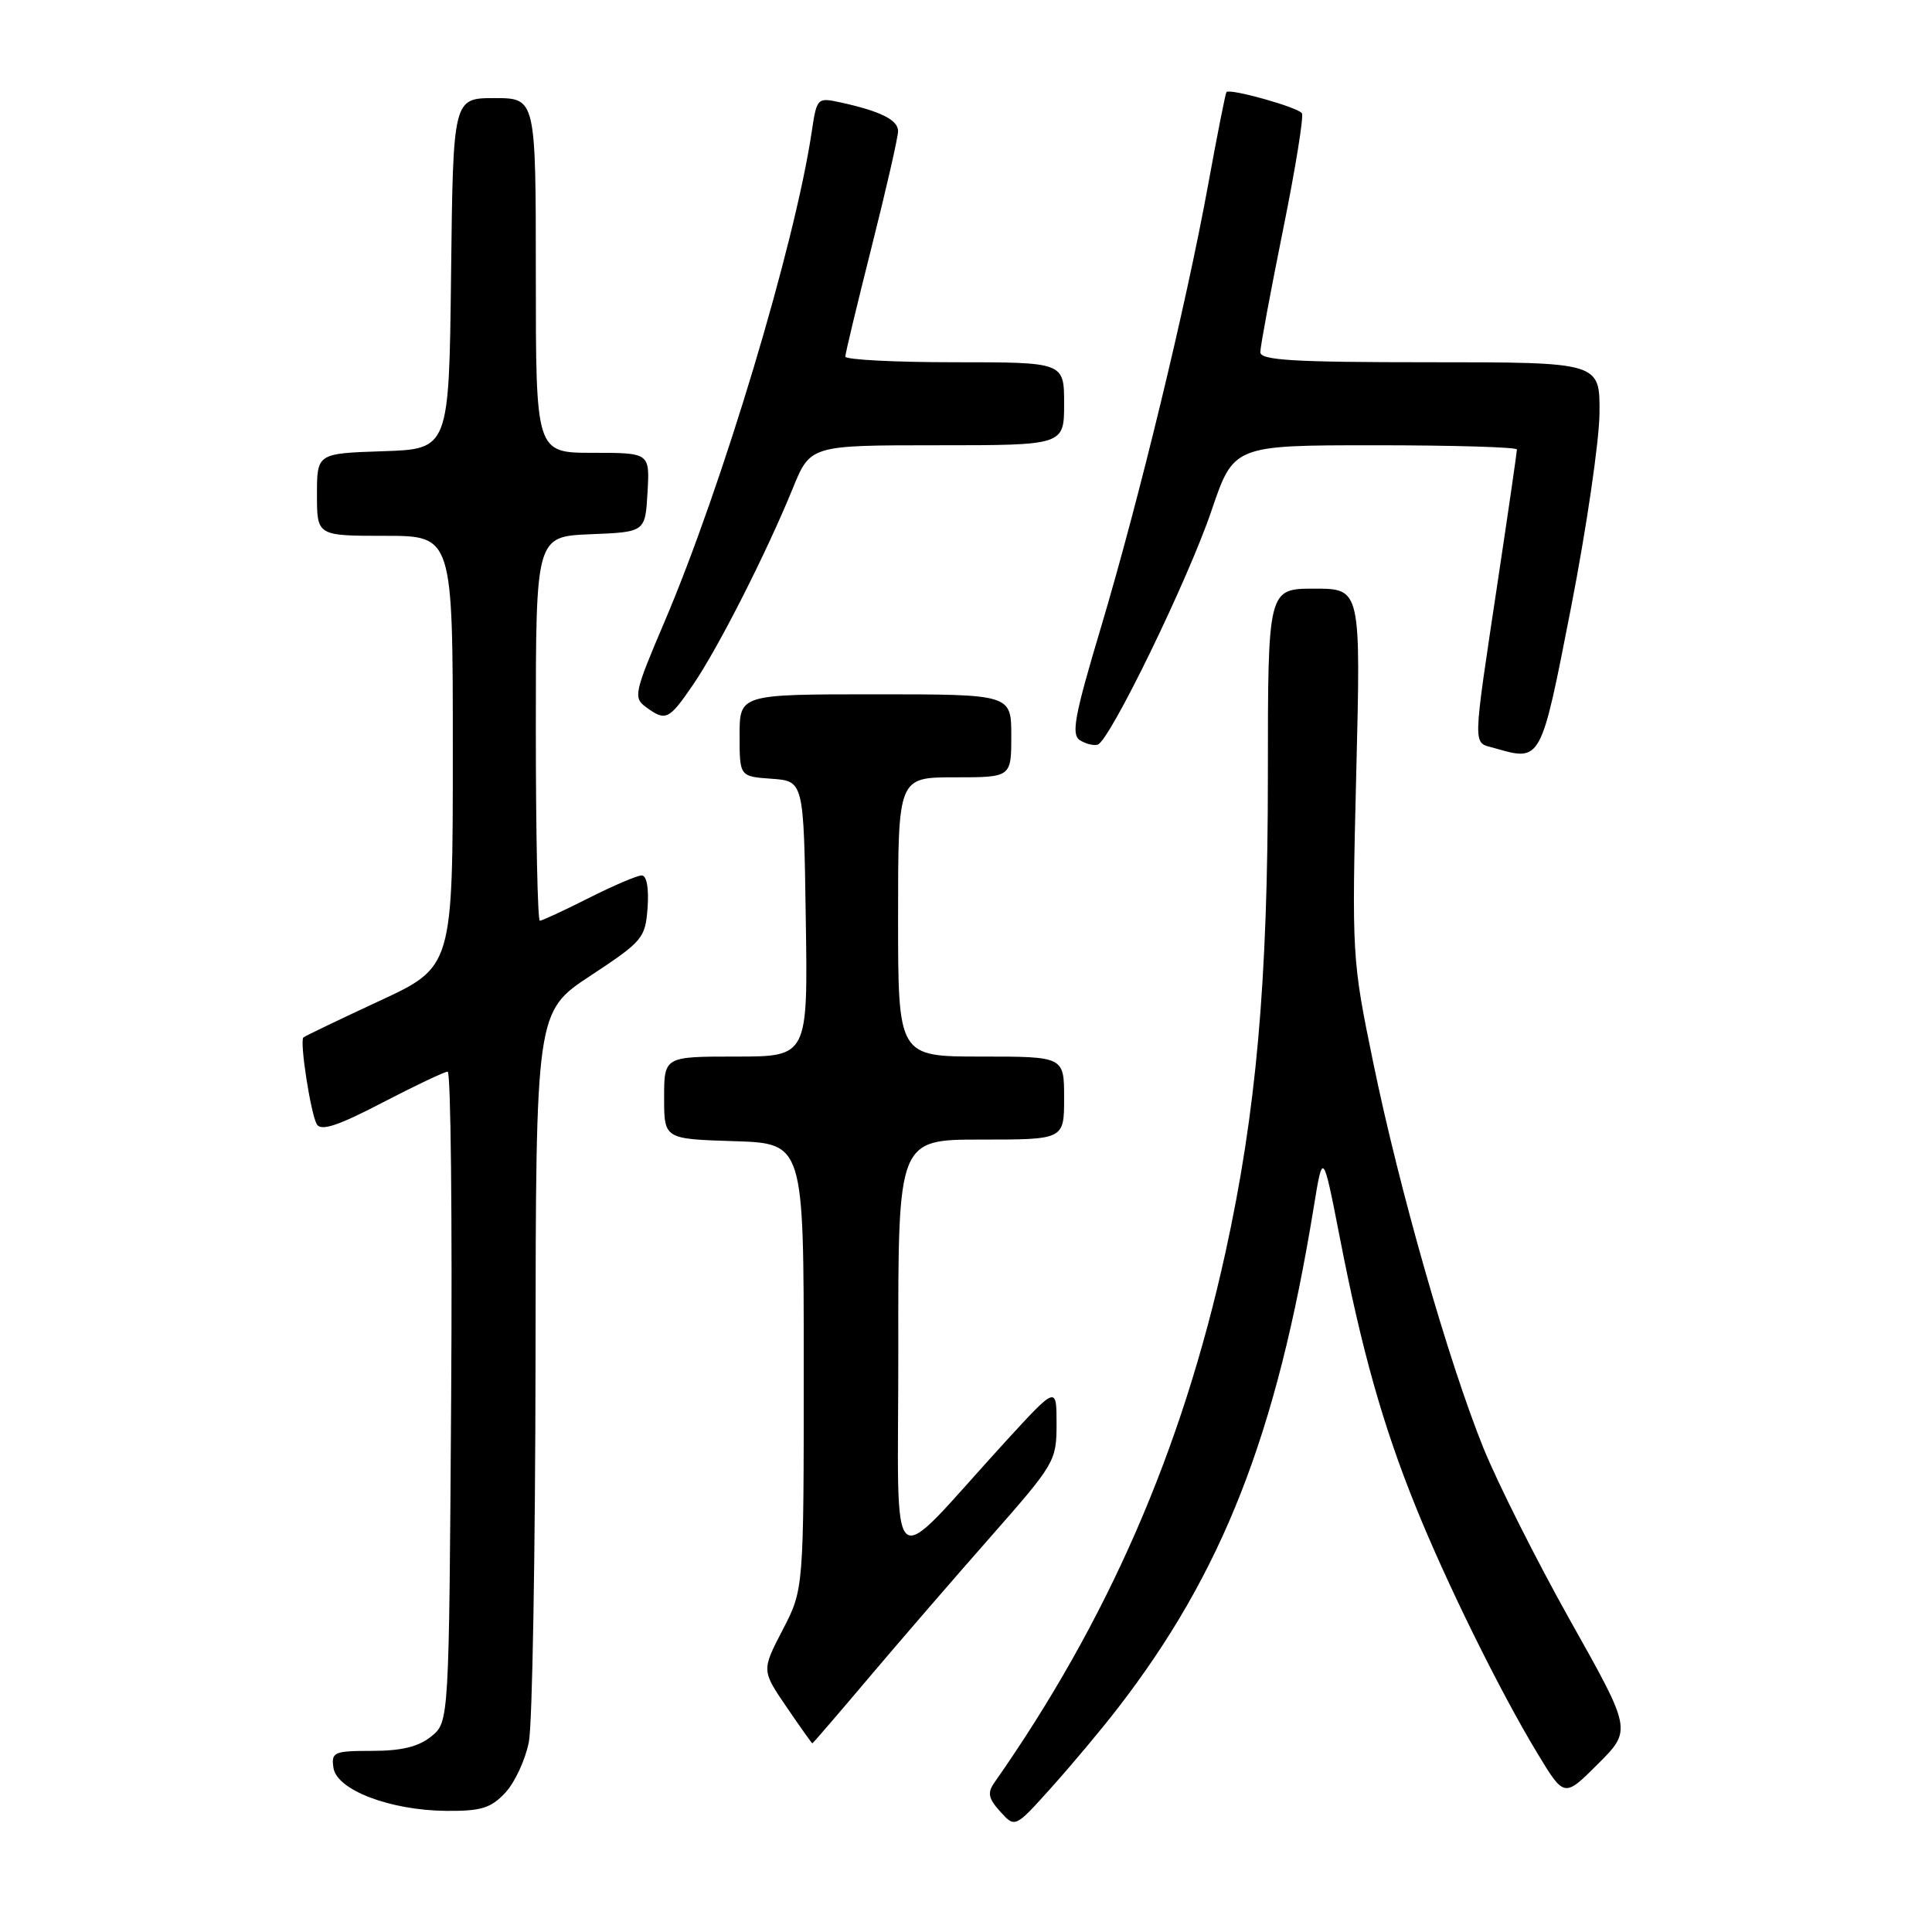 <?xml version="1.0" encoding="UTF-8" standalone="no"?>
<!DOCTYPE svg PUBLIC "-//W3C//DTD SVG 1.1//EN" "http://www.w3.org/Graphics/SVG/1.1/DTD/svg11.dtd" >
<svg xmlns="http://www.w3.org/2000/svg" xmlns:xlink="http://www.w3.org/1999/xlink" version="1.1" viewBox="0 0 256 256">
 <g >
 <path fill="currentColor"
d=" M 148.07 226.40 C 162.01 208.37 169.15 190.14 174.07 160.00 C 175.29 152.50 175.29 152.50 177.56 164.12 C 180.46 179.02 183.24 188.88 187.58 199.62 C 191.67 209.77 198.77 224.16 203.73 232.35 C 207.27 238.20 207.27 238.20 211.74 233.73 C 216.22 229.25 216.22 229.25 208.10 214.80 C 203.64 206.86 198.44 196.51 196.54 191.82 C 191.90 180.30 185.43 157.66 181.96 140.80 C 179.14 127.12 179.12 126.63 179.71 102.47 C 180.32 78.00 180.32 78.00 174.16 78.00 C 168.00 78.00 168.00 78.00 168.00 102.75 C 168.00 130.13 166.46 147.38 162.37 166.00 C 156.62 192.19 146.78 214.77 131.77 236.19 C 130.81 237.56 130.96 238.30 132.54 240.05 C 134.50 242.22 134.50 242.22 139.31 236.86 C 141.96 233.91 145.90 229.21 148.07 226.40 Z  M 66.95 237.55 C 68.21 236.21 69.62 233.17 70.08 230.80 C 70.54 228.44 70.93 205.70 70.96 180.28 C 71.00 134.06 71.00 134.06 78.25 129.28 C 85.18 124.71 85.51 124.32 85.81 120.25 C 85.99 117.67 85.69 116.00 85.03 116.00 C 84.43 116.00 81.27 117.35 78.00 119.00 C 74.73 120.65 71.82 122.00 71.53 122.00 C 71.24 122.00 71.00 110.54 71.00 96.54 C 71.00 71.09 71.00 71.09 78.25 70.79 C 85.50 70.50 85.50 70.50 85.80 65.25 C 86.10 60.00 86.10 60.00 78.55 60.00 C 71.00 60.00 71.00 60.00 71.00 36.50 C 71.00 13.00 71.00 13.00 65.52 13.00 C 60.04 13.00 60.04 13.00 59.77 36.25 C 59.50 59.50 59.50 59.50 50.75 59.79 C 42.00 60.08 42.00 60.08 42.00 65.54 C 42.00 71.00 42.00 71.00 51.00 71.00 C 60.00 71.00 60.00 71.00 60.00 99.56 C 60.00 128.12 60.00 128.12 50.25 132.64 C 44.89 135.13 40.37 137.30 40.20 137.47 C 39.68 137.99 41.19 147.69 41.99 148.99 C 42.56 149.90 44.81 149.16 50.66 146.11 C 55.01 143.85 58.91 142.00 59.32 142.00 C 59.73 142.00 59.94 161.39 59.78 185.09 C 59.50 228.18 59.50 228.18 57.14 230.09 C 55.46 231.45 53.20 232.00 49.32 232.00 C 44.25 232.00 43.88 232.16 44.18 234.23 C 44.60 237.17 51.64 239.87 59.08 239.95 C 63.74 239.99 65.03 239.60 66.95 237.55 Z  M 115.14 222.29 C 119.19 217.50 126.44 209.11 131.25 203.65 C 139.78 193.96 140.00 193.59 140.00 188.67 C 140.00 183.63 140.00 183.63 133.19 191.06 C 117.20 208.55 119.06 210.17 119.03 178.75 C 119.00 151.00 119.00 151.00 130.00 151.00 C 141.00 151.00 141.00 151.00 141.00 145.50 C 141.00 140.00 141.00 140.00 130.00 140.00 C 119.00 140.00 119.00 140.00 119.00 121.50 C 119.00 103.00 119.00 103.00 126.50 103.00 C 134.00 103.00 134.00 103.00 134.00 97.50 C 134.00 92.00 134.00 92.00 116.00 92.00 C 98.00 92.00 98.00 92.00 98.00 97.44 C 98.00 102.89 98.00 102.89 102.25 103.19 C 106.50 103.50 106.50 103.50 106.77 121.75 C 107.05 140.00 107.05 140.00 97.52 140.00 C 88.00 140.00 88.00 140.00 88.00 145.46 C 88.00 150.92 88.00 150.92 97.25 151.21 C 106.50 151.50 106.50 151.50 106.50 181.04 C 106.50 210.59 106.50 210.59 103.71 215.96 C 100.92 221.34 100.92 221.34 104.21 226.17 C 106.02 228.82 107.56 231.00 107.64 231.00 C 107.72 231.00 111.09 227.08 115.14 222.29 Z  M 208.17 80.50 C 210.21 70.05 211.91 58.46 211.94 54.75 C 212.00 48.00 212.00 48.00 189.50 48.00 C 171.33 48.00 167.00 47.74 167.00 46.66 C 167.00 45.92 168.35 38.67 169.99 30.55 C 171.64 22.42 172.77 15.43 172.51 15.01 C 172.02 14.22 162.95 11.68 162.51 12.20 C 162.38 12.37 161.28 17.90 160.08 24.50 C 157.17 40.45 150.92 66.27 145.82 83.34 C 142.38 94.85 141.92 97.34 143.09 98.08 C 143.87 98.57 144.93 98.83 145.45 98.67 C 147.05 98.16 157.41 76.86 160.53 67.66 C 163.47 59.00 163.47 59.00 182.24 59.00 C 192.56 59.00 201.00 59.25 201.00 59.56 C 201.00 59.87 199.91 67.41 198.57 76.31 C 195.05 99.79 195.09 98.28 198.00 99.12 C 204.24 100.91 204.15 101.08 208.17 80.50 Z  M 91.82 90.75 C 95.13 85.93 101.54 73.31 105.03 64.75 C 107.37 59.00 107.37 59.00 124.18 59.00 C 141.00 59.00 141.00 59.00 141.00 53.50 C 141.00 48.00 141.00 48.00 126.50 48.00 C 118.53 48.00 112.00 47.66 112.01 47.25 C 112.01 46.84 113.59 40.27 115.51 32.66 C 117.43 25.05 119.00 18.17 119.00 17.38 C 119.00 15.89 116.67 14.73 111.37 13.57 C 108.28 12.90 108.23 12.96 107.55 17.51 C 105.30 32.52 95.71 64.42 88.03 82.44 C 84.04 91.81 83.90 92.45 85.59 93.69 C 88.21 95.61 88.62 95.42 91.82 90.75 Z "/>
</g>
</svg>